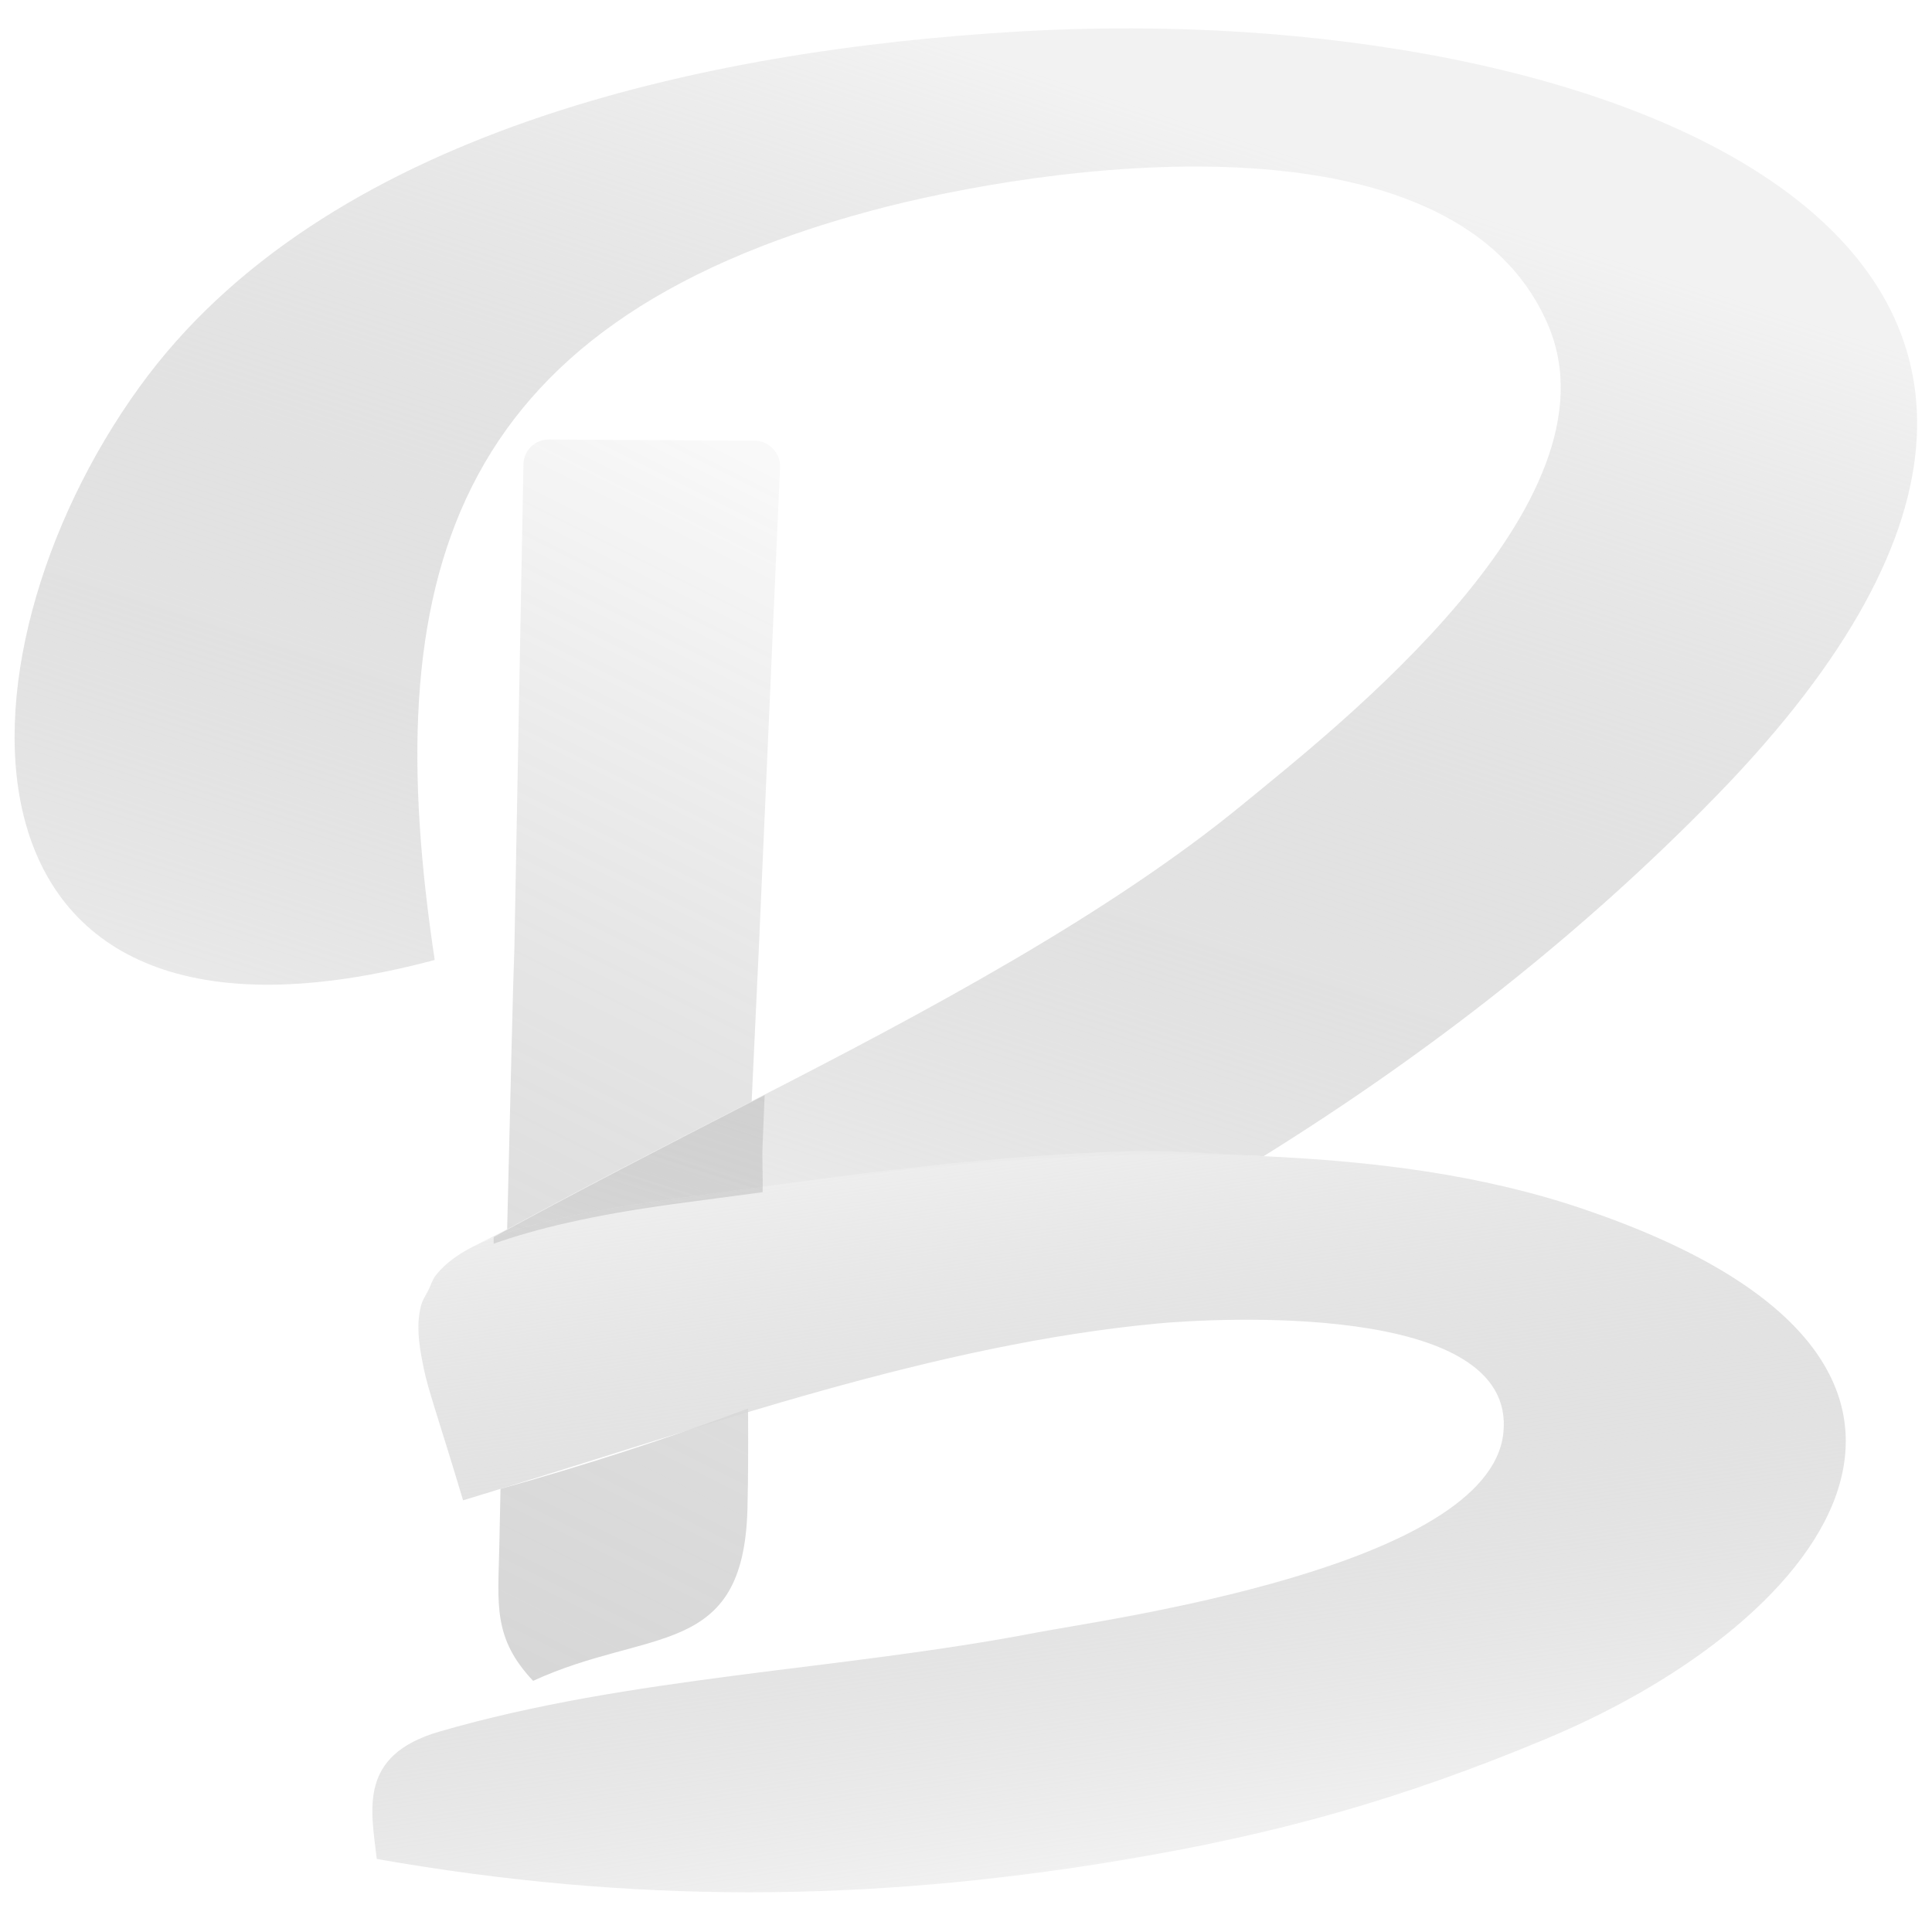 <?xml version="1.0" encoding="UTF-8" standalone="no"?><!DOCTYPE svg PUBLIC "-//W3C//DTD SVG 1.1//EN" "http://www.w3.org/Graphics/SVG/1.1/DTD/svg11.dtd"><!-- Created with Vectornator (http://vectornator.io/) --><svg width="100%" height="100%" viewBox="0 0 100 100"  stroke-miterlimit="10" style="fill-rule:nonzero;clip-rule:evenodd;stroke-linecap:round;stroke-linejoin:round;" version="1.1" xml:space="preserve" xmlns="http://www.w3.org/2000/svg" xmlns:vectornator="http://vectornator.io" xmlns:xlink="http://www.w3.org/1999/xlink"><defs><linearGradient gradientTransform="matrix(-12.223 70.568 -38.694 -18.962 32.106 20.441)" gradientUnits="userSpaceOnUse" id="LinearGradient" x1="0" x2="1" y1="0" y2="0"><stop offset="0" stop-color="#f2f2f2" stop-opacity="0.8"/><stop offset="1" stop-color="#757575" stop-opacity="0.5"/></linearGradient><linearGradient gradientTransform="matrix(-12.223 70.568 -38.694 -18.962 32.106 20.441)" gradientUnits="userSpaceOnUse" id="LinearGradient_2" x1="0" x2="1" y1="0" y2="0"><stop offset="0" stop-color="#f2f2f2" stop-opacity="0.8"/><stop offset="1" stop-color="#757575" stop-opacity="0.5"/></linearGradient><linearGradient gradientTransform="matrix(-23.953 76.977 -86.692 -26.976 47.483 1.816)" gradientUnits="userSpaceOnUse" id="LinearGradient_3" x1="0" x2="1" y1="0" y2="0"><stop offset="0" stop-color="#f2f2f2"/><stop offset="1" stop-color="#999999" stop-opacity="0"/></linearGradient><linearGradient gradientTransform="matrix(11.768 46.999 -51.147 7.52 65.347 54.587)" gradientUnits="userSpaceOnUse" id="LinearGradient_4" x1="0" x2="1" y1="0" y2="0"><stop offset="0" stop-color="#f2f2f2"/><stop offset="1" stop-color="#999999" stop-opacity="0"/></linearGradient><linearGradient gradientTransform="matrix(-26.545 85.306 -96.073 -29.895 49.092 -4.48)" gradientUnits="userSpaceOnUse" id="LinearGradient_5" x1="0" x2="1" y1="0" y2="0"><stop offset="0" stop-color="#f2f2f2"/><stop offset="1" stop-color="#999999" stop-opacity="0.2"/></linearGradient><filter color-interpolation-filters="sRGB" filterUnits="userSpaceOnUse" height="12.688" id="Filter" width="19.027" x="23.052" y="54.187"><feGaussianBlur in="SourceGraphic" result="Blur" stdDeviation="1"/></filter></defs><g id="Layer"><g opacity="1"><path d="M58.549 1.459C56.643 1.454 54.735 1.505 52.837 1.615C36.164 2.575 16.705 6.913 7.223 20.028C-2.991 34.157-3.269 56.577 22.513 49.697C19.573 30.16 23.041 16.819 45.099 10.891C53.865 8.536 75.212 5.326 80.132 16.805C84.081 26.021 69.17 37.657 64.375 41.6C53.289 50.718 34.462 58.828 24.134 64.701C23.43 65.1 22.893 65.544 22.503 66.042C22.173 66.462 21.965 66.933 21.827 67.44C21.813 67.486 21.792 67.529 21.78 67.575C21.752 67.694 21.732 67.819 21.713 67.944C21.537 68.914 21.641 69.952 21.895 70.979C21.928 71.117 21.977 71.264 22.014 71.405C22.13 71.895 22.288 72.448 22.451 72.995C23.157 75.386 23.973 77.647 23.973 77.647C27.957 76.592 31.885 75.375 35.755 74.024C43.638 71.589 51.871 69.252 59.973 68.5C62.65 68.251 78.571 67.272 77.814 74.186C77.054 81.133 57.162 83.828 53.658 84.501C43.432 86.467 32.652 86.748 22.752 89.621C18.509 90.852 19.216 93.683 19.499 96.216C32.715 98.541 44.894 98.475 57.879 96.325C66.064 94.969 72.493 93.14 80.023 89.995C94.981 83.746 104.883 70.382 82.013 62.601C76.751 60.811 71.288 59.96 65.778 59.675C74.26 54.342 82.057 48.159 88.884 41.143C114.867 14.441 87.132 1.528 58.549 1.459Z" fill="#eeeeee" fill-opacity="0.8" fill-rule="nonzero" opacity="0" stroke="none"/><g opacity="1"><path d="M28.406 22.75C27.69 22.745 27.107 23.315 27.094 24.031L26.625 49.062C26.607 49.713 26.581 50.372 26.562 51.031C26.442 55.438 26.364 59.209 26.25 63.625C29.821 61.675 34.308 59.352 38.906 57C39.022 54.545 39.142 51.991 39.281 49L40.375 24.188C40.407 23.446 39.804 22.817 39.062 22.812L28.406 22.75Z" fill="url(#LinearGradient)" fill-rule="nonzero" opacity="0.6" stroke="none"/><path d="M38.719 72.906C34.523 74.466 30.246 75.855 25.906 77.062C25.887 77.932 25.861 79.259 25.844 80.062C25.78 83.032 25.502 84.788 27.594 87C33.6 84.238 38.487 85.87 38.688 78.094C38.732 76.369 38.728 74.635 38.719 72.906Z" fill="url(#LinearGradient_2)" fill-rule="nonzero" opacity="0.6" stroke="none"/></g><path d="M52.844 1.625C36.17 2.585 16.7 6.917 7.219 20.031C-2.996 34.16-3.282 56.567 22.5 49.688C19.56 30.151 23.035 16.834 45.094 10.906C53.86 8.551 75.205 5.333 80.125 16.812C84.074 26.028 69.17 37.65 64.375 41.594C57.42 47.314 47.945 52.376 38.906 57C34.308 59.352 29.821 61.675 26.25 63.625C25.652 63.951 24.677 64.405 24.125 64.719C26.104 63.598 29.419 62.81 34.594 62.094C44.383 60.738 54.976 59.354 65.406 59.844C74.027 54.48 81.955 48.267 88.875 41.156C116.591 12.674 83.202-0.124 52.844 1.625Z" fill="#eeeeee" fill-opacity="0.8" fill-rule="nonzero" opacity="0.1" stroke="none"/><path d="M52.844 1.625C36.17 2.585 16.7 6.917 7.219 20.031C-2.996 34.16-3.282 56.567 22.5 49.688C19.56 30.151 23.035 16.834 45.094 10.906C53.86 8.551 75.205 5.333 80.125 16.812C84.074 26.028 69.17 37.65 64.375 41.594C57.42 47.314 47.945 52.376 38.906 57C34.308 59.352 29.821 61.675 26.25 63.625C25.652 63.951 24.677 64.405 24.125 64.719C26.104 63.598 29.419 62.81 34.594 62.094C44.383 60.738 54.976 59.354 65.406 59.844C74.027 54.48 81.955 48.267 88.875 41.156C116.591 12.674 83.202-0.124 52.844 1.625Z" fill="url(#LinearGradient_3)" fill-rule="nonzero" opacity="1" stroke="none"/><path d="M58.219 59.594C50.166 59.855 42.132 61.05 34.594 62.094C29.419 62.81 26.104 63.598 24.125 64.719C23.457 65.099 22.941 65.526 22.562 66C22.378 66.231 22.314 66.501 22.188 66.75C22.046 67.035 21.853 67.305 21.781 67.625C21.552 68.542 21.671 69.539 21.875 70.531C22.033 71.437 22.4 72.557 22.75 73.688C23.284 75.374 23.969 77.656 23.969 77.656C24.581 77.475 25.285 77.252 25.906 77.062C36.552 73.82 48.389 69.575 59.969 68.5C62.645 68.252 78.569 67.274 77.812 74.188C77.052 81.135 57.16 83.827 53.656 84.5C43.43 86.465 32.65 86.752 22.75 89.625C18.506 90.856 19.218 93.687 19.5 96.219C32.716 98.544 44.891 98.463 57.875 96.312C66.06 94.957 72.501 93.145 80.031 90C94.99 83.752 104.87 70.375 82 62.594C76.623 60.764 71.039 60.108 65.406 59.844C63.007 59.731 60.624 59.516 58.219 59.594Z" fill="url(#LinearGradient_4)" fill-rule="nonzero" opacity="1" stroke="none"/><path d="M39.578 56.687C34.482 59.294 29.51 61.868 25.552 64.029C25.549 64.15 25.556 64.254 25.552 64.375C27.77 63.591 30.577 62.916 34.799 62.332C36.315 62.122 37.926 61.921 39.474 61.708C39.497 60.879 39.435 60.042 39.474 59.215C39.507 58.521 39.542 57.462 39.578 56.687Z" fill="url(#LinearGradient_5)" fill-rule="nonzero" filter="url(#Filter)" opacity="1" stroke="none"/></g></g></svg>